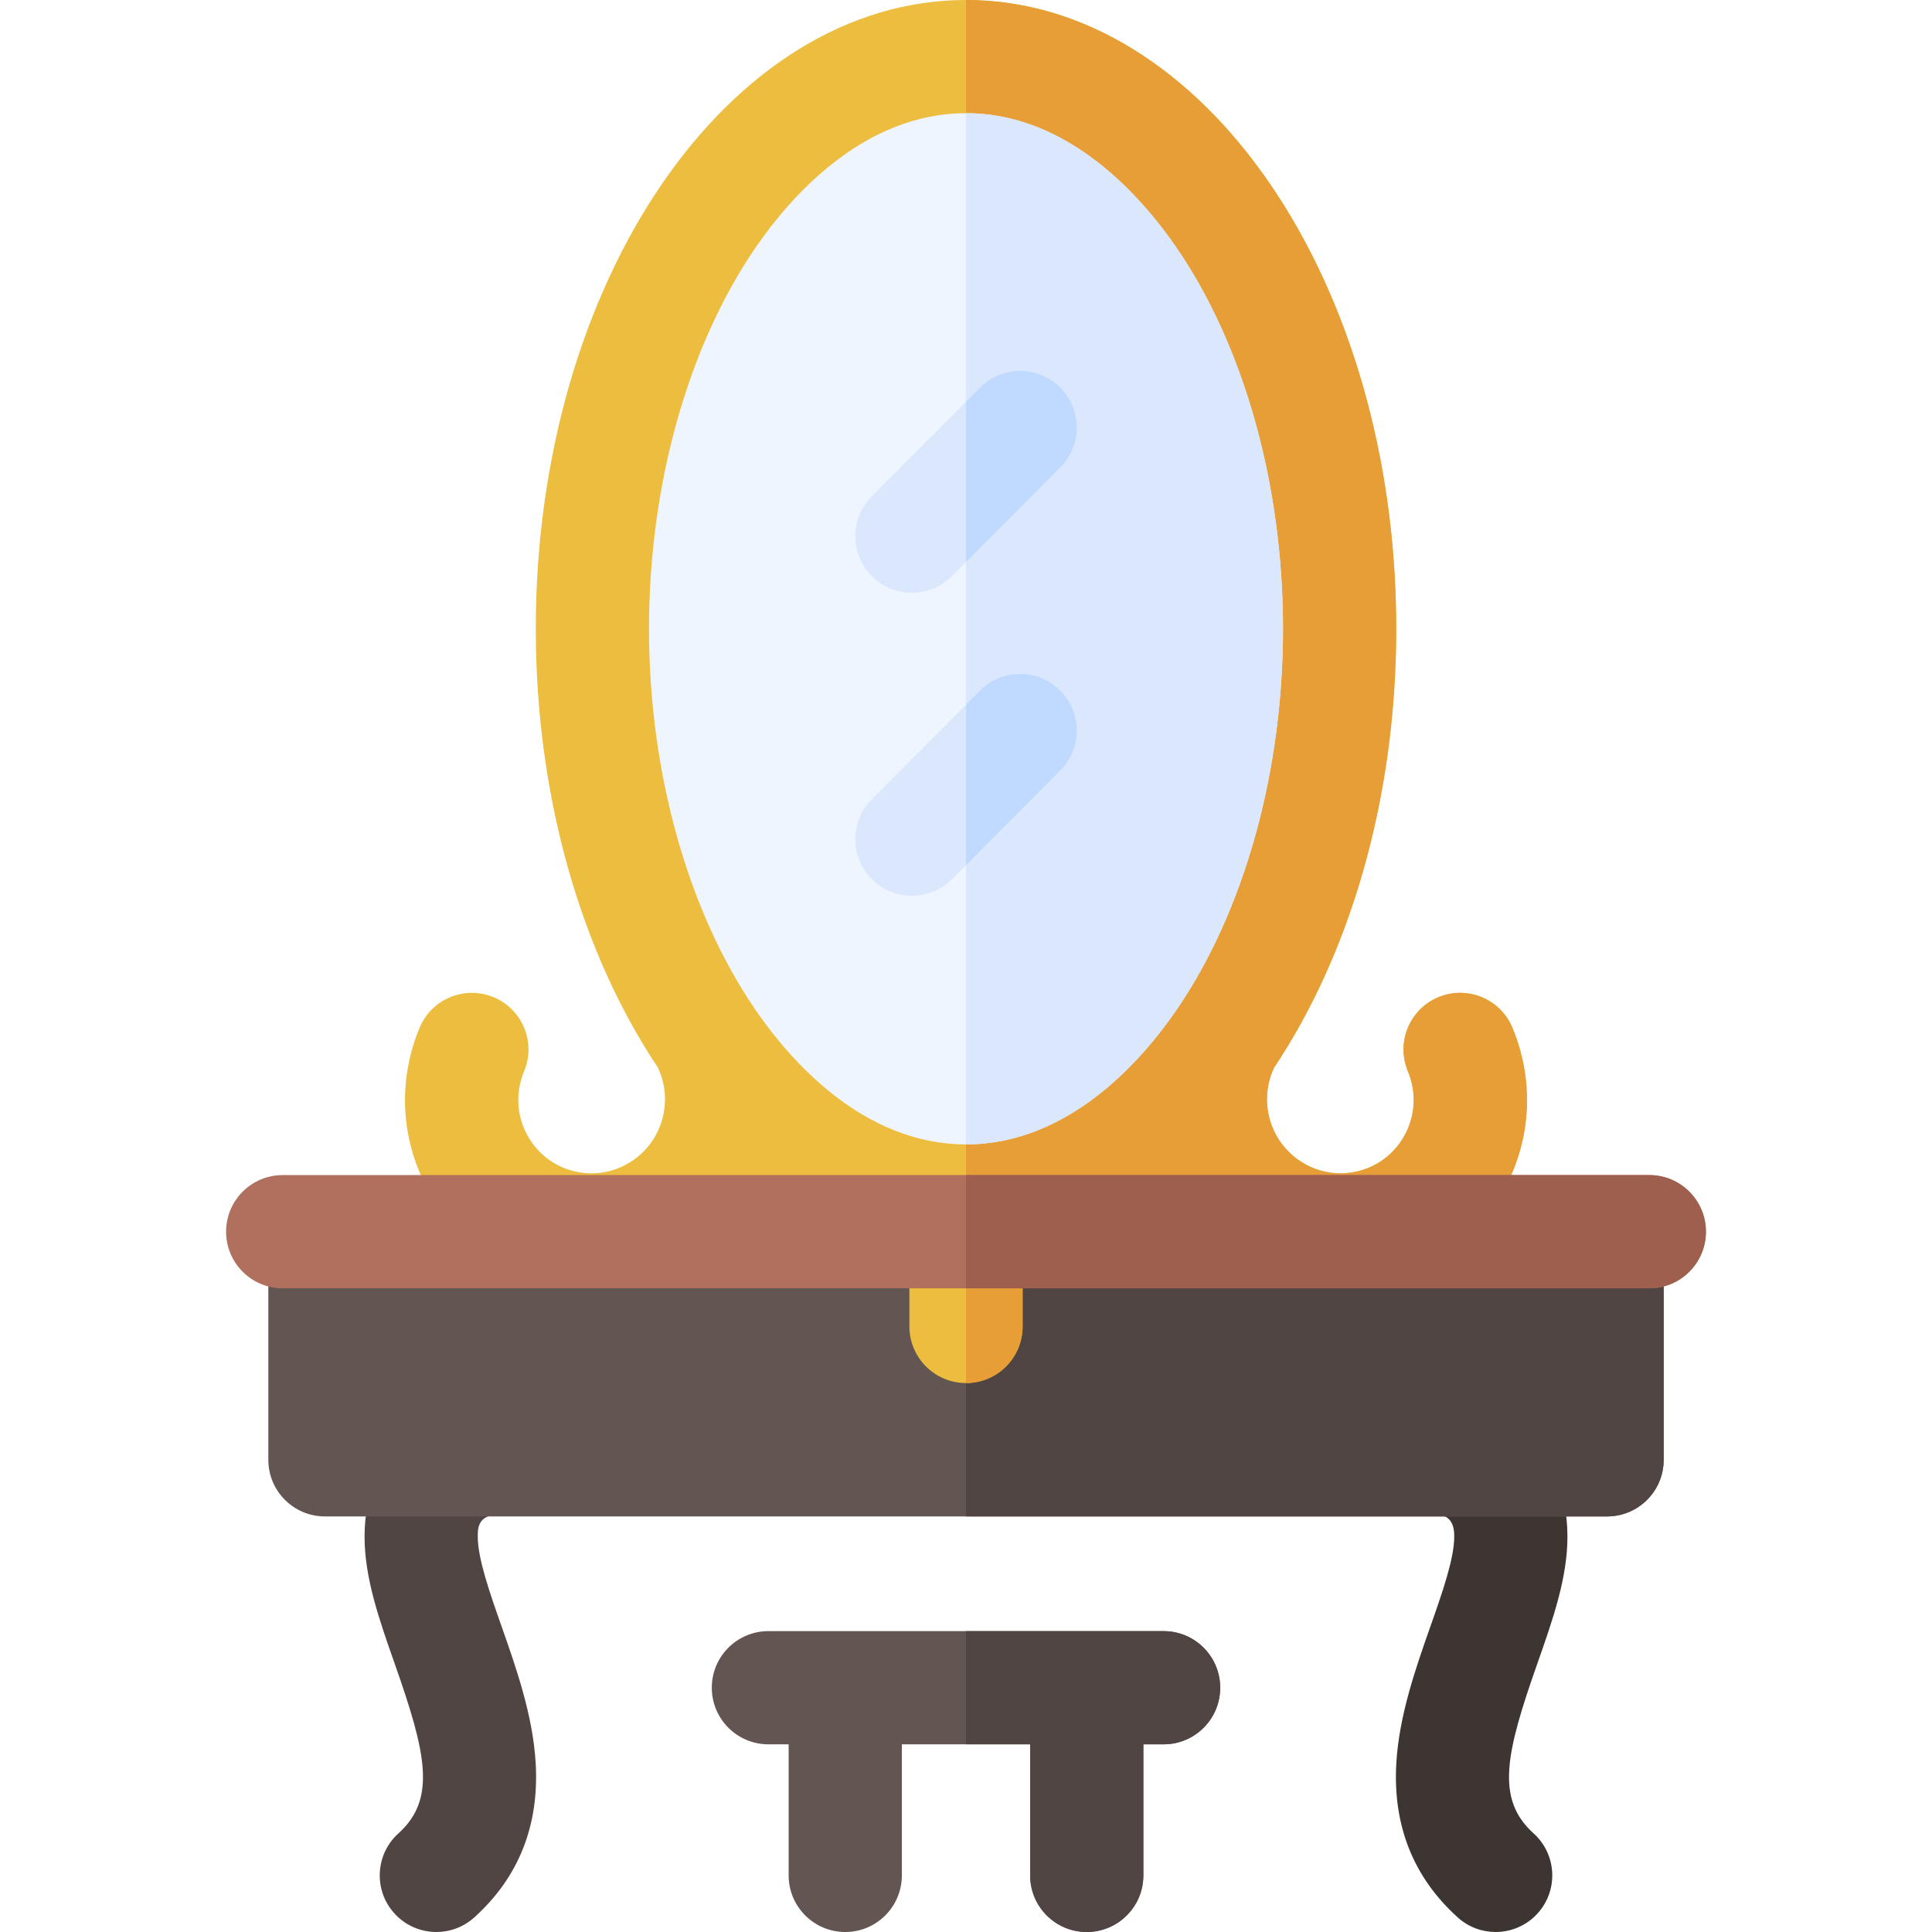 <svg id="Capa_1" enable-background="new 0 0 512 512" height="512" viewBox="0 0 512 512" width="512" xmlns="http://www.w3.org/2000/svg"><g><g><path d="m308.365 432.265h-104.73c-8.284 0-15 6.716-15 15s6.716 15 15 15h5.365v34.735c0 8.284 6.716 15 15 15s15-6.716 15-15v-34.735h34v34.735c0 8.284 6.716 15 15 15s15-6.716 15-15v-34.735h5.365c8.284 0 15-6.716 15-15 0-8.285-6.716-15-15-15z" fill="#635551"/><path d="m308.365 432.265h-52.365v30h17v34.735c0 8.284 6.716 15 15 15s15-6.716 15-15v-34.735h5.365c8.284 0 15-6.716 15-15 0-8.285-6.716-15-15-15z" fill="#504542"/></g><g><g><g><path d="m400.793 272.344c-3.19-7.647-11.977-11.259-19.618-8.069-7.647 3.189-11.259 11.973-8.069 19.618 2.635 6.317 1.854 13.395-2.091 18.931-3.005 4.216-7.468 7.005-12.567 7.852-5.122.853-10.273-.354-14.509-3.395-7.828-5.618-10.283-15.979-6.277-24.372 20.014-30.025 32.349-71.039 32.349-116.269 0-92.034-51.045-166.64-114.011-166.64s-114.011 74.606-114.011 166.639c0 45.231 12.335 86.244 32.349 116.269 4.005 8.394 1.551 18.754-6.276 24.372-4.237 3.04-9.39 4.247-14.51 3.395-5.1-.847-9.562-3.636-12.567-7.852-3.944-5.536-4.726-12.613-2.091-18.931 3.189-7.646-.423-16.429-8.069-19.618-7.641-3.189-16.428.422-19.618 8.069-6.653 15.949-4.655 33.852 5.347 47.888 7.666 10.759 19.06 17.875 32.083 20.038 2.734.454 5.472.679 8.19.679 10.248 0 20.221-3.191 28.727-9.295 6.98-5.009 12.27-11.517 15.753-18.774 16.237 13.001 34.874 20.398 54.693 20.398s38.456-7.397 54.693-20.398c3.483 7.256 8.773 13.764 15.753 18.774 8.506 6.105 18.479 9.295 28.727 9.295 2.718 0 5.456-.225 8.19-.679 13.023-2.163 24.417-9.279 32.083-20.038 10.002-14.036 12-31.938 5.347-47.887z" fill="#ecbd3e"/><path d="m400.793 272.344c-3.19-7.647-11.977-11.259-19.618-8.069-7.647 3.189-11.259 11.973-8.069 19.618 2.635 6.317 1.854 13.395-2.091 18.931-3.005 4.216-7.468 7.005-12.567 7.852-5.122.853-10.273-.354-14.509-3.395-7.828-5.618-10.283-15.979-6.277-24.372 20.014-30.025 32.349-71.039 32.349-116.269 0-92.034-51.045-166.64-114.011-166.64v333.277c19.82 0 38.456-7.397 54.693-20.398 3.483 7.256 8.773 13.764 15.753 18.774 8.506 6.105 18.479 9.295 28.727 9.295 2.718 0 5.456-.225 8.19-.679 13.023-2.163 24.417-9.279 32.083-20.038 10.002-14.036 12-31.938 5.347-47.887z" fill="#e79e37"/></g><g><g><path d="m256 303.277c-27.321 0-46.725-22.396-55.858-35.747-17.892-26.15-28.152-62.924-28.152-100.892s10.261-74.741 28.152-100.892c9.133-13.35 28.537-35.746 55.858-35.746s46.725 22.396 55.858 35.747c17.892 26.15 28.152 62.924 28.152 100.892s-10.261 74.741-28.152 100.892c-9.133 13.35-28.537 35.746-55.858 35.746z" fill="#eff5ff"/><path d="m311.858 65.747c-9.133-13.351-28.537-35.747-55.858-35.747v273.277c27.321 0 46.725-22.396 55.858-35.747 17.892-26.15 28.152-62.924 28.152-100.892.001-37.967-10.26-74.741-28.152-100.891z" fill="#dae7fd"/></g><g><g><path d="m241.657 157.1c-3.83 0-7.659-1.457-10.586-4.373-5.869-5.847-5.888-15.345-.041-21.213l28.685-28.795c5.848-5.872 15.346-5.888 21.213-.041 5.869 5.847 5.888 15.345.041 21.213l-28.686 28.795c-2.929 2.942-6.778 4.414-10.626 4.414z" fill="#dae7fd"/><path d="m280.929 102.678c-5.867-5.847-15.365-5.831-21.213.041l-3.716 3.73v42.507l24.97-25.065c5.846-5.869 5.828-15.367-.041-21.213z" fill="#bfdafe"/></g><g><path d="m241.657 237.403c-3.83 0-7.659-1.457-10.586-4.373-5.869-5.847-5.888-15.345-.041-21.213l28.685-28.795c5.848-5.872 15.346-5.887 21.213-.041 5.869 5.847 5.888 15.345.041 21.213l-28.686 28.795c-2.929 2.943-6.778 4.414-10.626 4.414z" fill="#dae7fd"/><path d="m280.929 182.981c-5.867-5.846-15.365-5.831-21.213.041l-3.716 3.73v42.507l24.97-25.065c5.846-5.868 5.828-15.366-.041-21.213z" fill="#bfdafe"/></g></g></g></g><g><g><path d="m396.36 512c-3.58 0-7.172-1.273-10.04-3.86-11.787-10.628-17.263-24.415-16.275-40.975.753-12.627 5.161-25.155 9.051-36.209 3.094-8.794 6.293-17.888 6.293-23.725 0-1.391 0-5.623-4.444-5.82-8.276-.368-14.686-7.376-14.318-15.652.368-8.277 7.366-14.687 15.652-14.318 13.31.593 33.11 10.613 33.11 35.791 0 10.961-3.883 21.997-7.994 33.681-8.322 23.653-11.132 35.799-.984 44.949 6.152 5.548 6.643 15.032 1.095 21.184-2.962 3.283-7.046 4.954-11.146 4.954z" fill="#3d3532"/><path d="m115.64 512c-4.1 0-8.183-1.67-11.145-4.955-5.548-6.152-5.058-15.637 1.095-21.184 10.147-9.15 7.338-21.296-.984-44.949-4.111-11.684-7.994-22.72-7.994-33.681 0-25.178 19.801-35.198 33.11-35.791l1.334 29.971c.001.008.133.001.355-.021-4.799.477-4.799 3.705-4.799 5.842 0 5.837 3.199 14.931 6.293 23.725 3.89 11.054 8.298 23.582 9.051 36.209.987 16.561-4.488 30.348-16.275 40.975-2.869 2.585-6.462 3.859-10.041 3.859z" fill="#504542"/></g><g><g><path d="m425.888 401.869h-339.776c-8.284 0-15-6.716-15-15v-50.336h369.776v50.336c0 8.284-6.716 15-15 15z" fill="#635551"/><path d="m256 336.533v65.336h169.888c8.284 0 15-6.716 15-15v-50.336z" fill="#504542"/></g><g><path d="m256 366.524c-8.284 0-15-6.716-15-15v-15.114c0-8.284 6.716-15 15-15s15 6.716 15 15v15.114c0 8.285-6.716 15-15 15z" fill="#ecbd3e"/><path d="m256 321.41v45.114c8.284 0 15-6.716 15-15v-15.114c0-8.284-6.716-15-15-15z" fill="#e79e37"/></g><g><path d="m437.086 341.41h-362.172c-8.284 0-15-6.716-15-15s6.716-15 15-15h362.172c8.284 0 15 6.716 15 15s-6.716 15-15 15z" fill="#b1705e"/><path d="m437.086 311.41h-181.086v30h181.086c8.284 0 15-6.716 15-15s-6.716-15-15-15z" fill="#9e5f4e"/></g></g></g></g></g></svg>